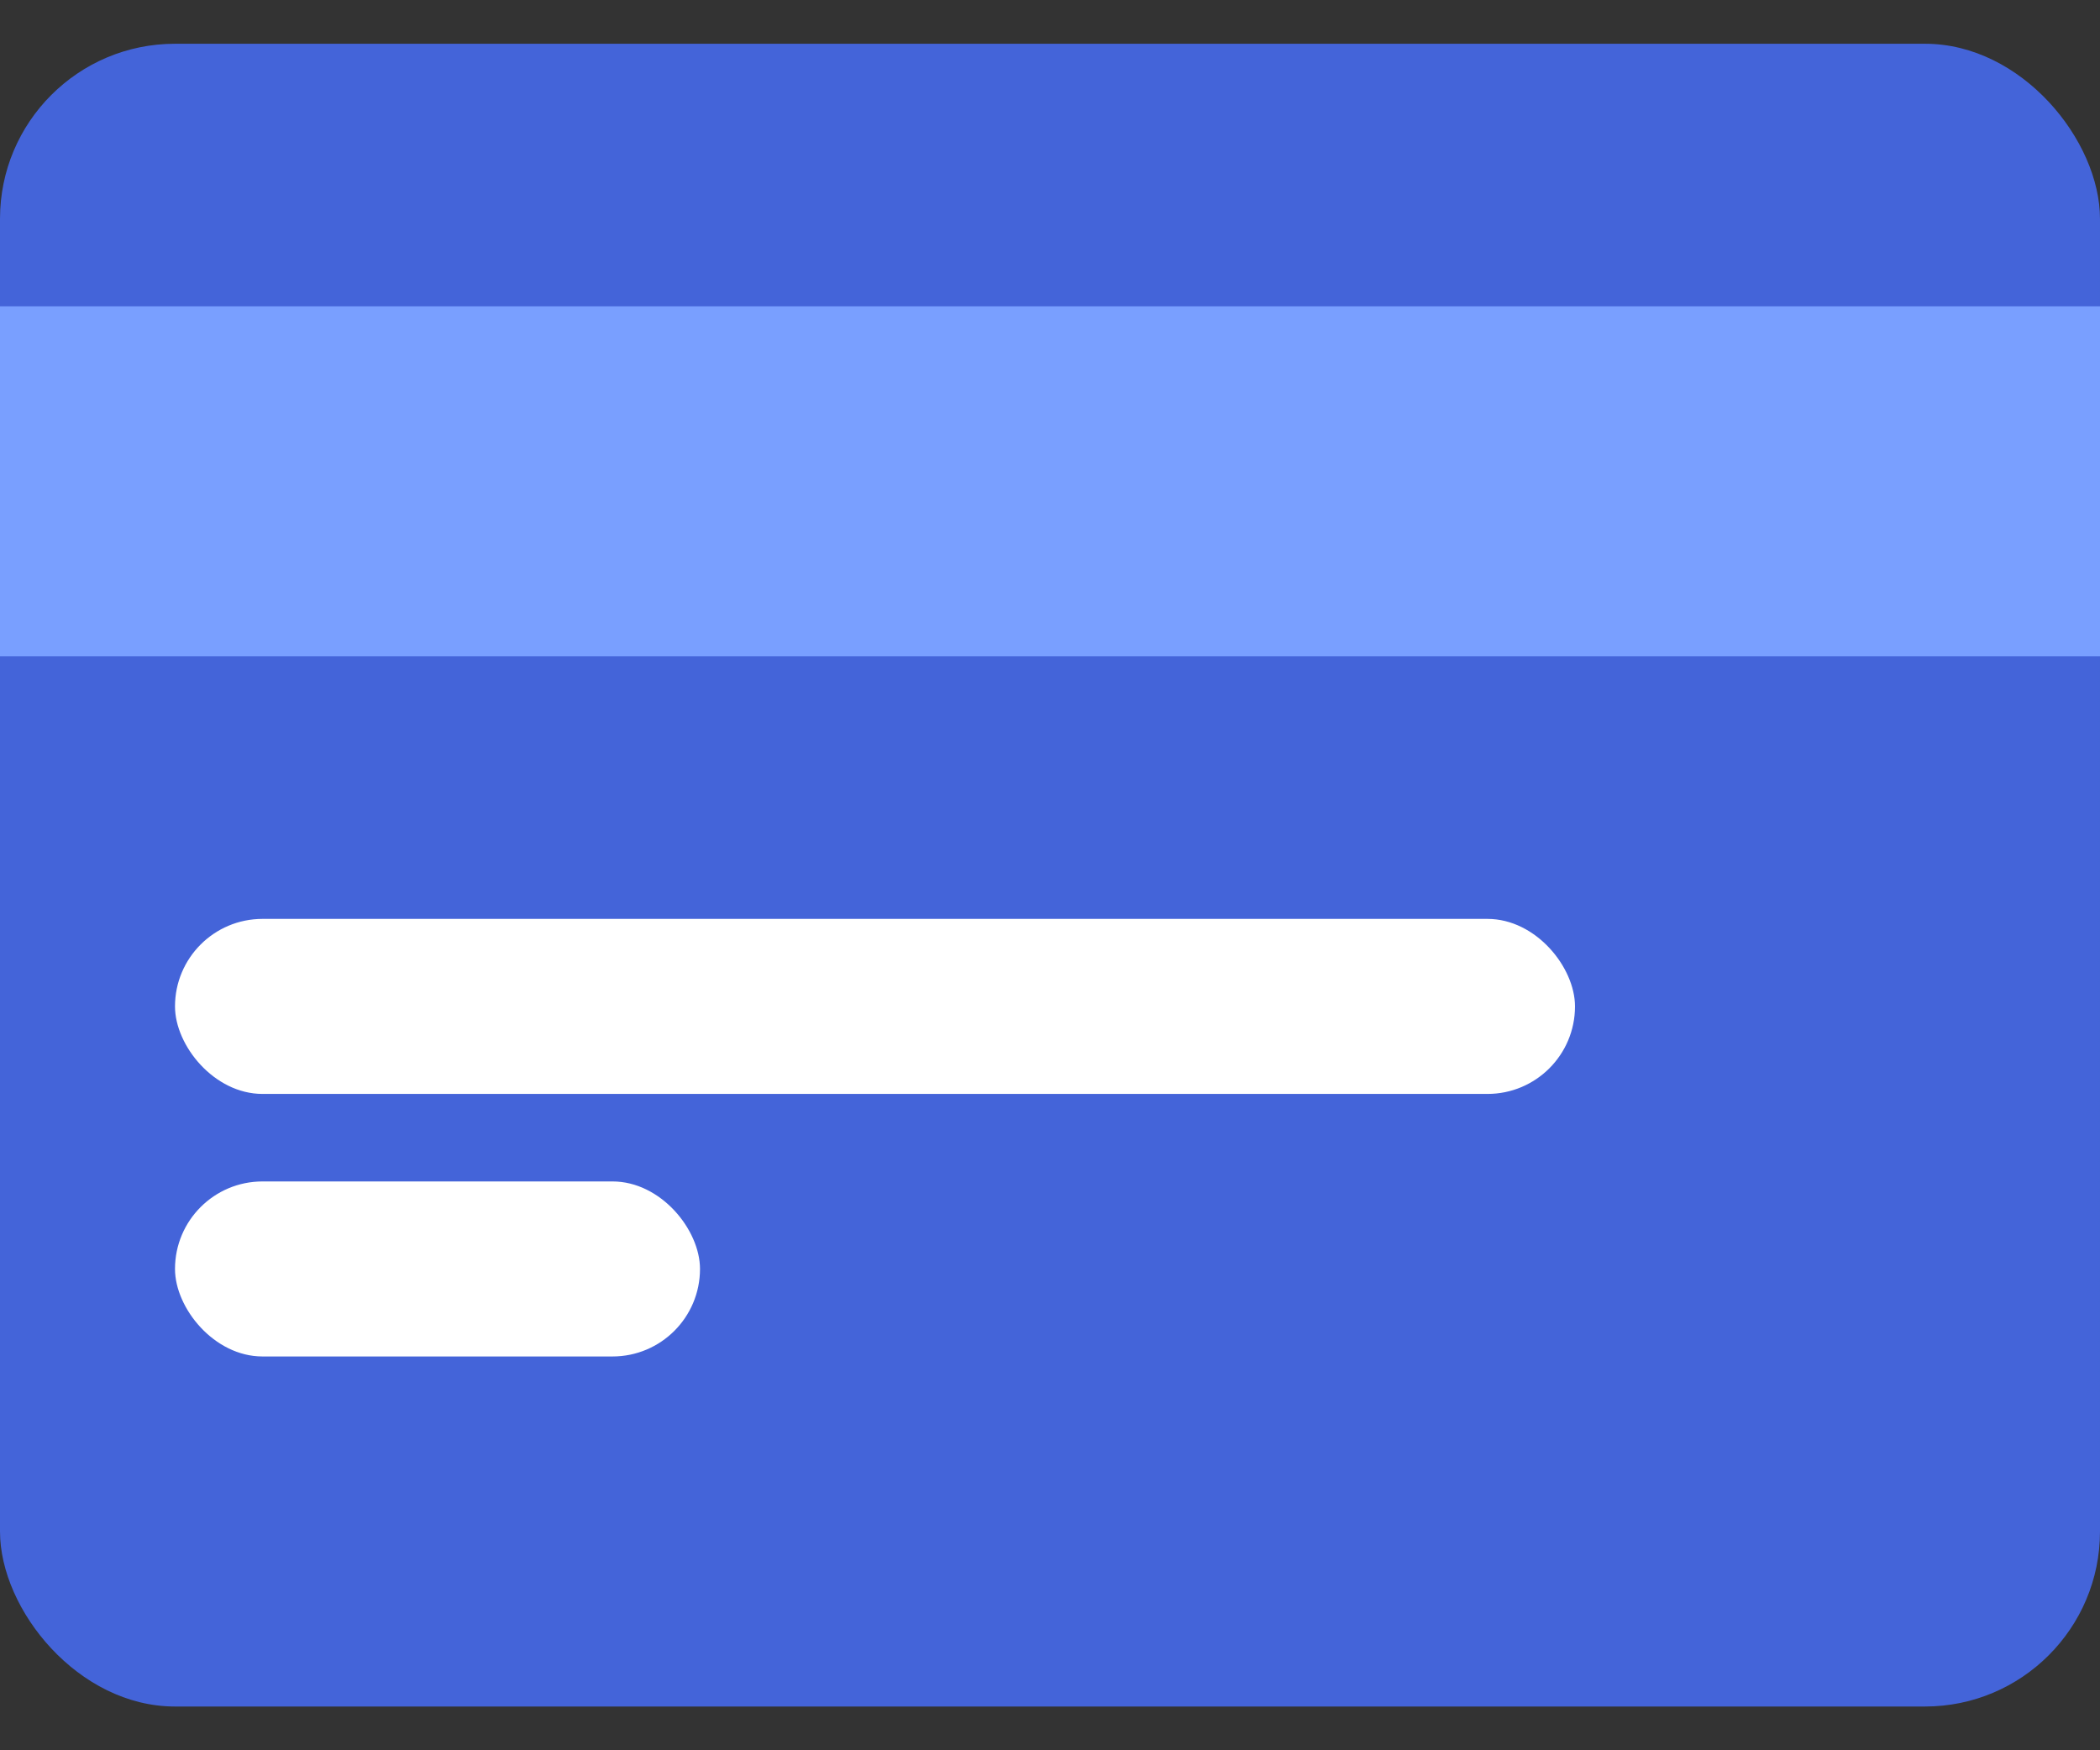 <svg width="24" height="20" viewBox="0 0 24 20" fill="none" xmlns="http://www.w3.org/2000/svg">
<rect x="0" y="0" width="24" height="20" fill="#333333" stroke="none"/>
<rect y="0.5" width="24" height="19" rx="2" fill="#4464D9"/>
<rect y="3.5" width="24" height="4" fill="#799FFF"/>
<rect x="2" y="10.5" width="16" height="2" rx="1" fill="white"/>
<rect x="2" y="13.5" width="6" height="2" rx="1" fill="white"/>
</svg>
